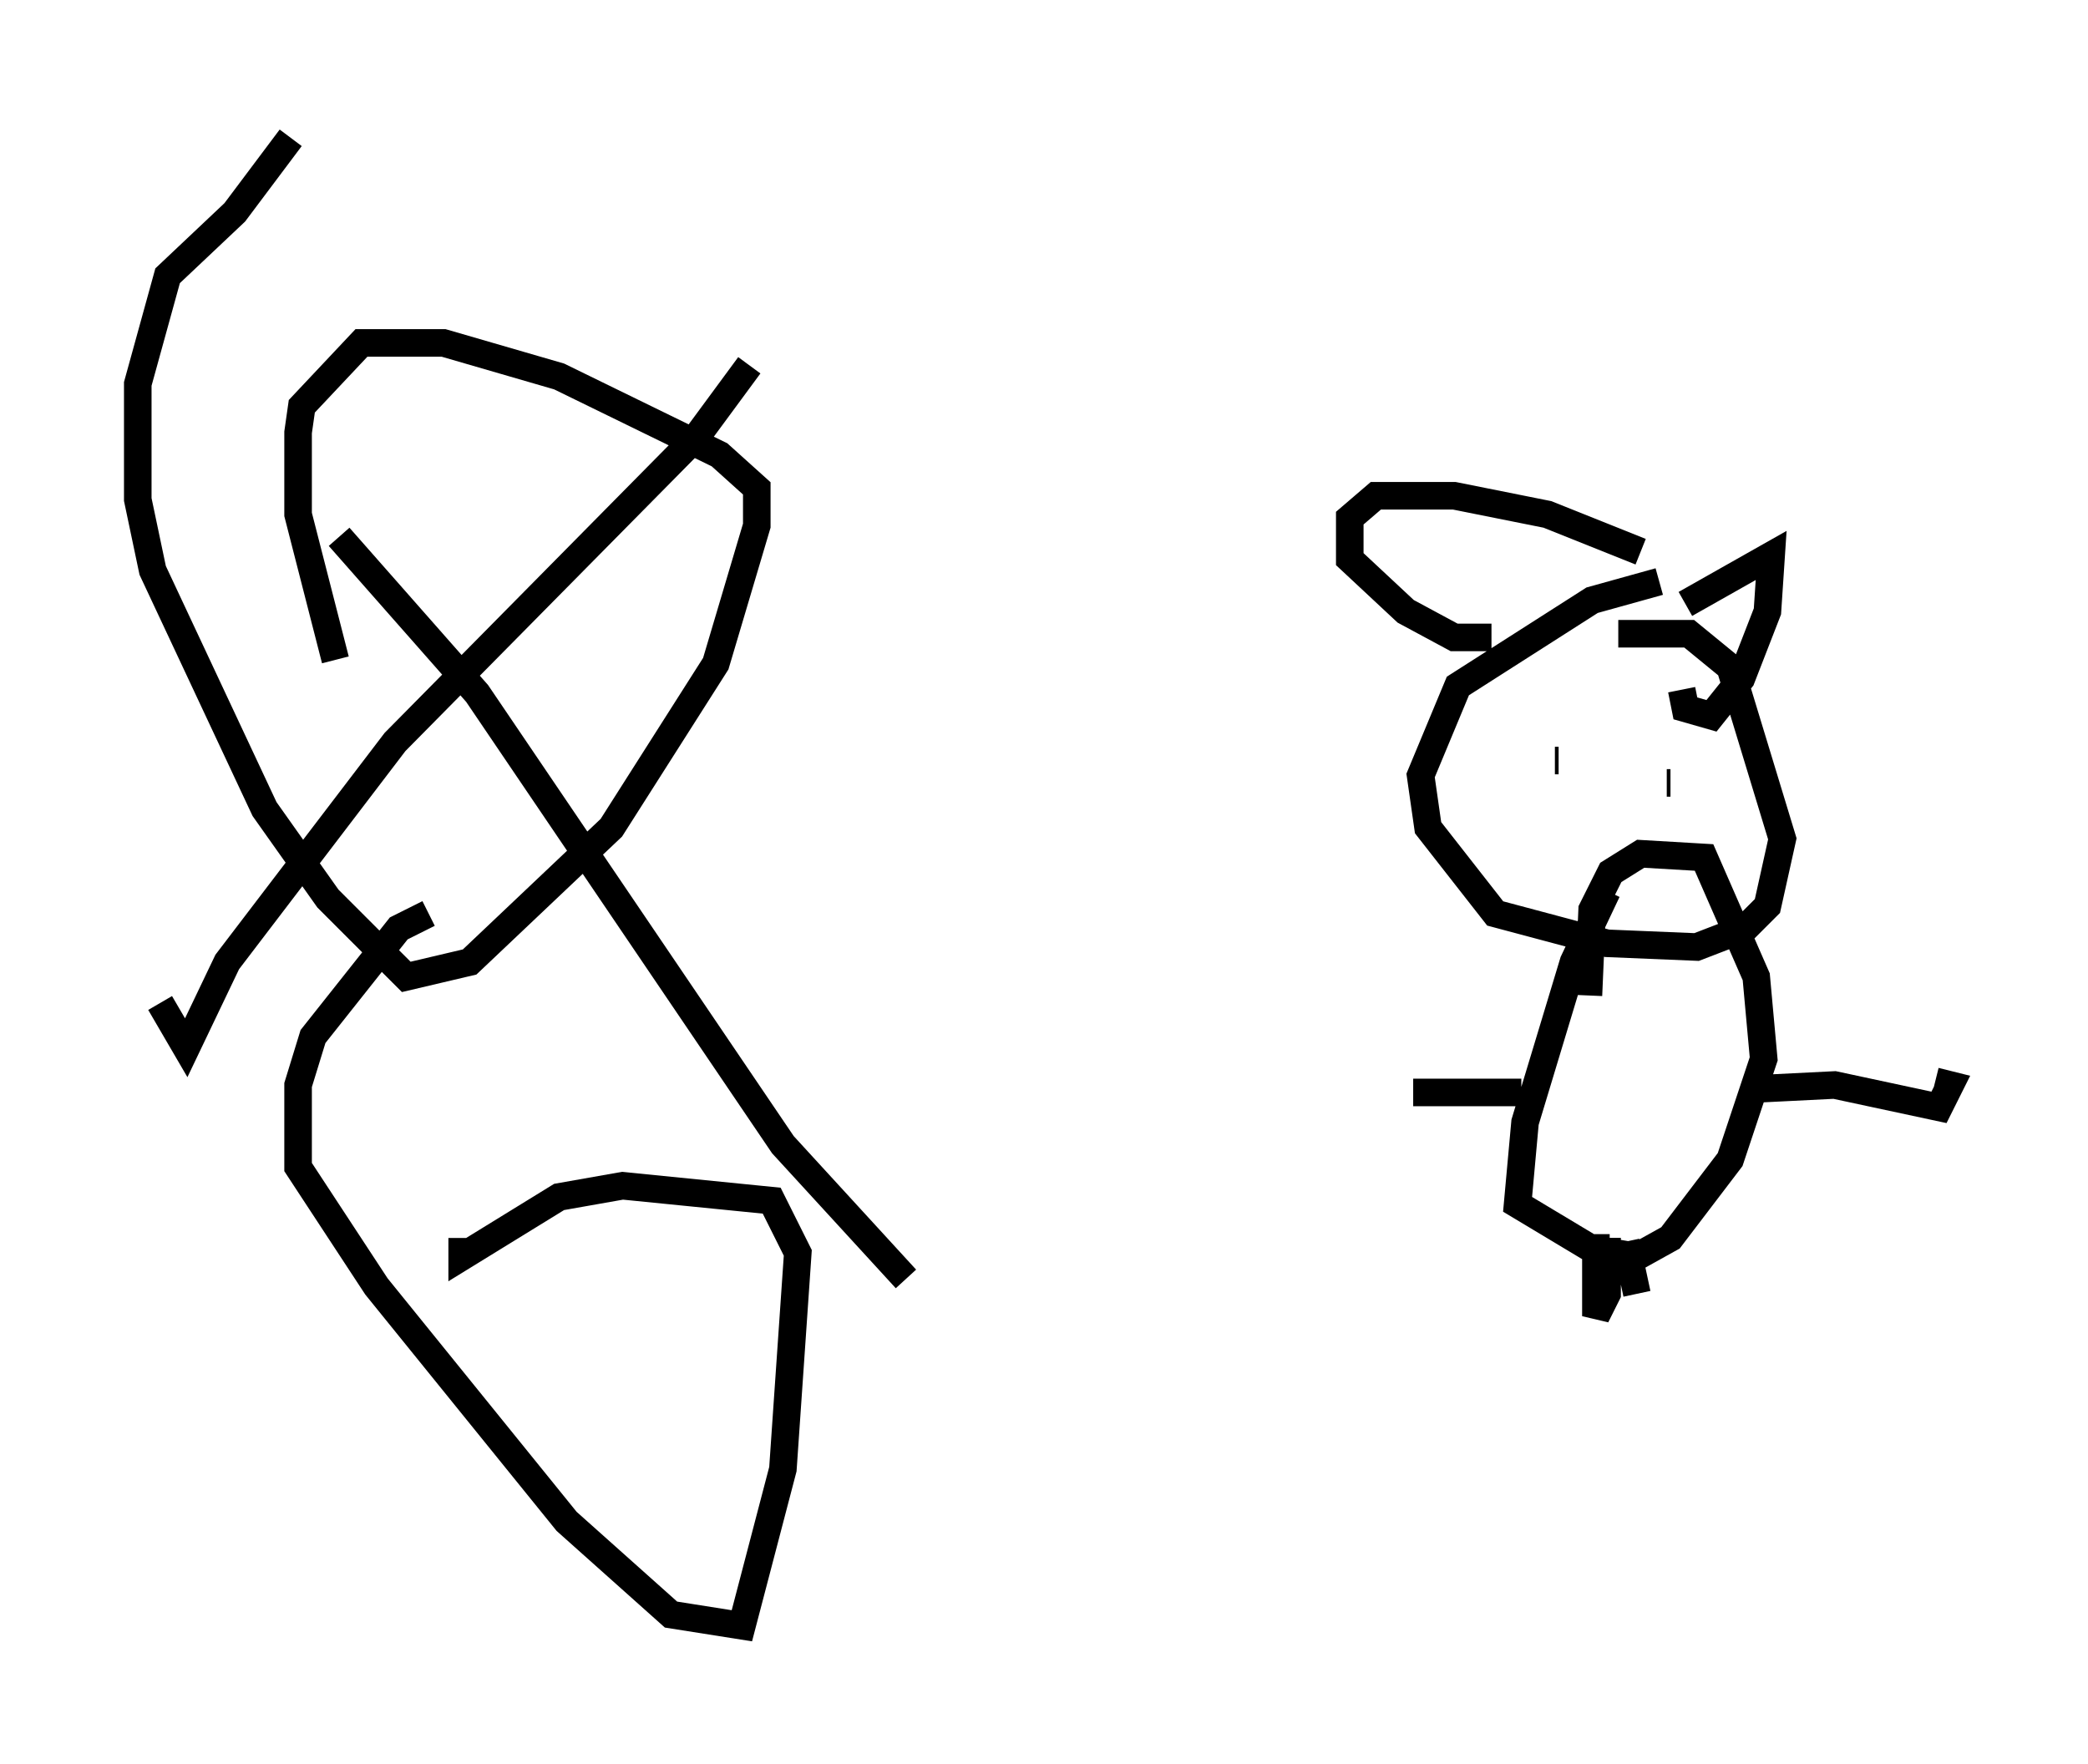 <?xml version="1.0" encoding="utf-8" ?>
<svg baseProfile="full" height="63.991" version="1.1" width="75.764" xmlns="http://www.w3.org/2000/svg" xmlns:ev="http://www.w3.org/2001/xml-events" xmlns:xlink="http://www.w3.org/1999/xlink"><defs /><rect fill="white" height="63.991" width="75.764" x="0" y="0" /><path d="M12.442, 5 m-1.894, 0.0 l-2.03, 2.706 -2.436, 2.3 l-1.083, 3.924 0.0, 4.195 l0.541, 2.571 4.059, 8.66 l2.3, 3.248 2.842, 2.842 l2.3, -0.541 5.142, -4.871 l3.789, -5.954 1.488, -5.007 l0.0, -1.353 -1.353, -1.218 l-5.819, -2.842 -4.195, -1.218 l-2.977, 0.0 -2.165, 2.3 l-0.135, 0.947 0.0, 2.977 l1.353, 5.277 m3.383, 9.202 l-1.083, 0.541 -3.112, 3.924 l-0.541, 1.759 0.0, 2.977 l2.842, 4.33 6.901, 8.525 l3.789, 3.383 2.571, 0.406 l1.488, -5.683 0.541, -7.848 l-0.947, -1.894 -5.413, -0.541 l-2.3, 0.406 -3.518, 2.165 l0.0, -0.677 m10.419, -31.664 l-1.894, 2.571 -10.961, 11.096 l-6.089, 7.984 -1.488, 3.112 l-0.947, -1.624 m6.495, -16.915 l5.007, 5.683 11.096, 16.373 l4.465, 4.871 m27.334, -25.304 l-2.436, 0.677 -4.871, 3.112 l-1.353, 3.248 0.271, 1.894 l2.436, 3.112 4.059, 1.083 l3.248, 0.135 1.759, -0.677 l0.812, -0.812 0.541, -2.436 l-1.894, -6.225 -1.488, -1.218 l-2.571, 0.0 m-0.406, 9.337 l-1.218, 2.571 -1.759, 5.819 l-0.271, 2.977 2.706, 1.624 l1.624, 0.271 1.218, -0.677 l2.165, -2.842 1.218, -3.654 l-0.271, -2.977 -1.894, -4.33 l-2.3, -0.135 -1.083, 0.677 l-0.677, 1.353 -0.135, 3.112 m0.271, 8.66 l0.0, 2.977 0.406, -0.812 l0.0, -2.03 m1.083, 2.03 l-0.406, -1.894 m-3.789, -5.413 l-3.924, 0.0 m12.584, -0.135 l2.706, -0.135 3.789, 0.812 l0.406, -0.812 -0.541, -0.135 m-13.667, -11.637 l-0.135, 0.0 m4.059, 0.812 l0.135, 0.0 m0.541, -6.495 l3.112, -1.759 -0.135, 2.03 l-0.947, 2.436 -1.083, 1.353 l-0.947, -0.271 -0.135, -0.677 m-1.488, -5.007 l-3.383, -1.353 -3.383, -0.677 l-2.842, 0.0 -0.947, 0.812 l0.0, 1.488 2.03, 1.894 l1.759, 0.947 1.353, 0.0 " fill="none" stroke="black" stroke-width="1" /></svg>